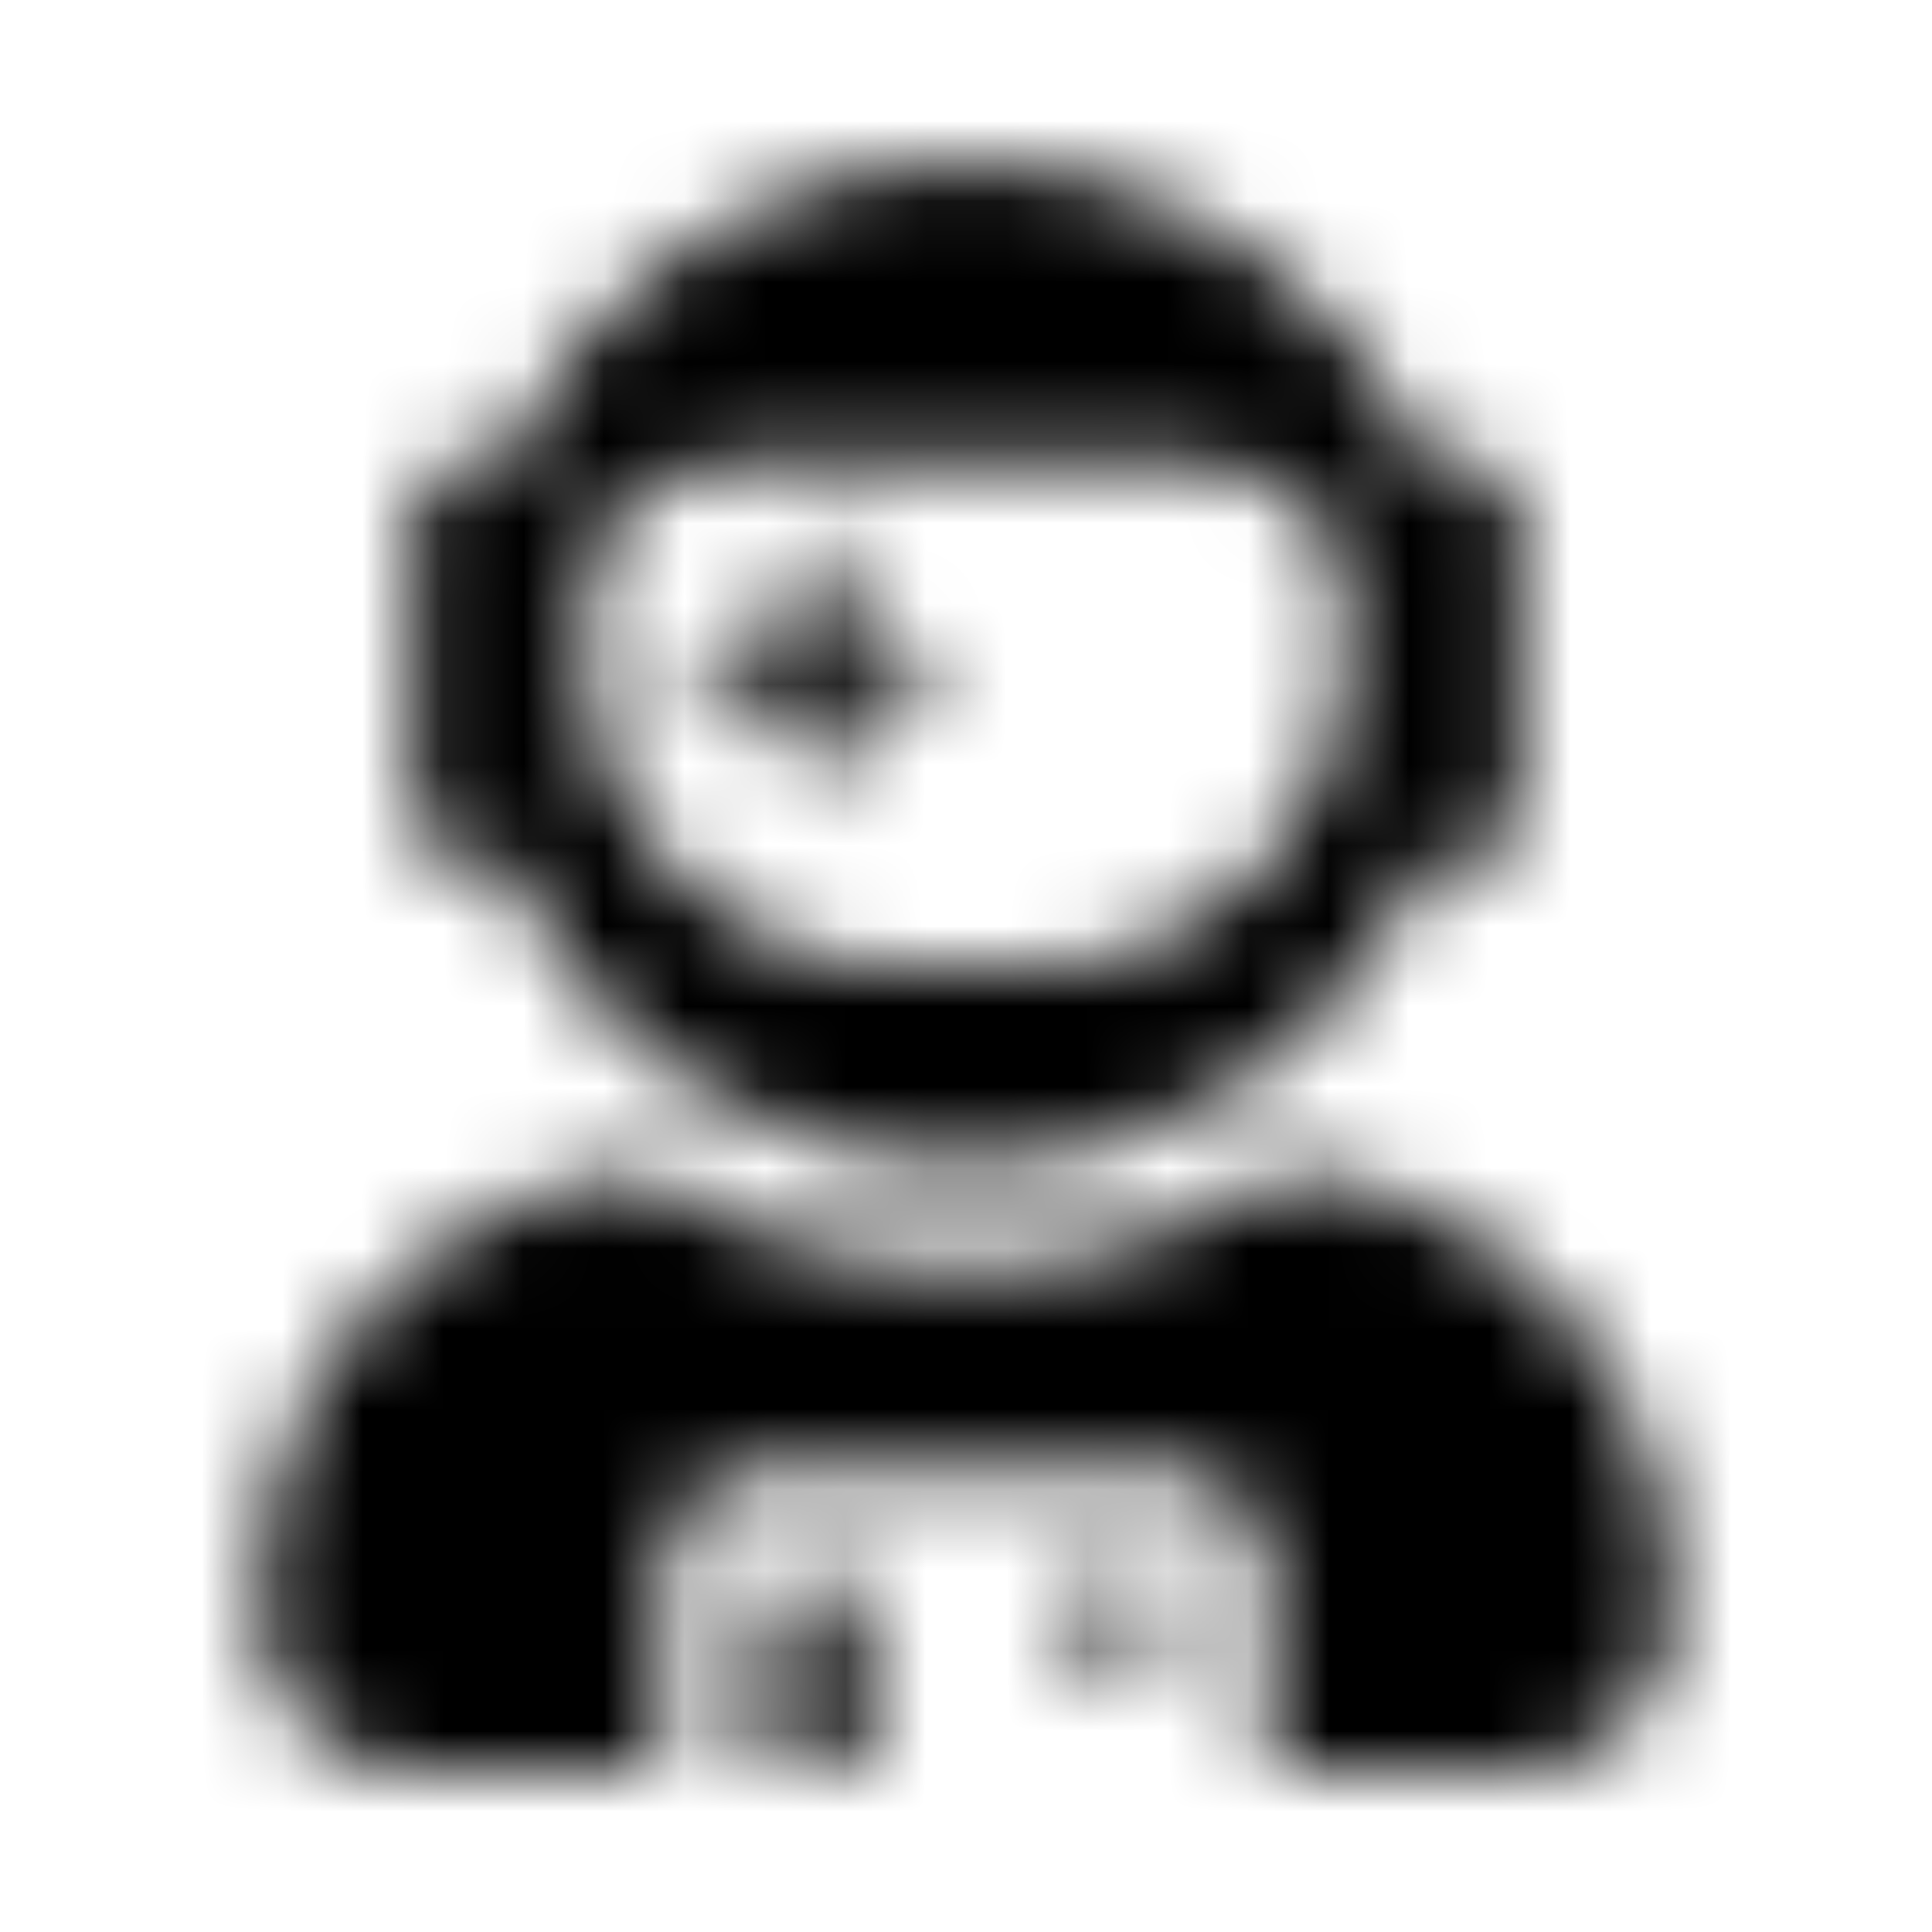 <?xml version="1.0" encoding="UTF-8"?>
<svg width="24px" height="24px" viewBox="0 0 24 24" version="1.1" xmlns="http://www.w3.org/2000/svg" xmlns:xlink="http://www.w3.org/1999/xlink">
    <!-- Generator: Sketch 52.5 (67469) - http://www.bohemiancoding.com/sketch -->
    <title>user-astronaut</title>
    <desc>Created with Sketch.</desc>
    <defs>
        <path d="M5.75,10.75 L6.277,10.75 C7.242,12.957 9.437,14.5 12,14.5 C14.562,14.5 16.758,12.957 17.723,10.75 L18.25,10.75 C18.594,10.75 18.875,10.469 18.875,10.125 L18.875,6.375 C18.875,6.031 18.594,5.75 18.25,5.75 L17.723,5.75 C16.758,3.543 14.562,2 12,2 C9.437,2 7.242,3.543 6.277,5.75 L5.75,5.75 C5.406,5.75 5.125,6.031 5.125,6.375 L5.125,10.125 C5.125,10.469 5.406,10.75 5.75,10.75 Z M7.312,7.312 C7.312,6.449 8.152,5.75 9.187,5.75 L14.812,5.75 C15.848,5.75 16.688,6.449 16.688,7.312 L16.688,8.25 C16.688,10.32 15.008,12 12.938,12 L11.062,12 C8.992,12 7.312,10.32 7.312,8.25 L7.312,7.312 Z M10.125,10.125 L10.594,8.719 L12,8.25 L10.594,7.781 L10.125,6.375 L9.656,7.781 L8.25,8.25 L9.656,8.719 L10.125,10.125 Z M16.047,14.555 C14.879,15.309 13.492,15.75 12,15.75 C10.508,15.75 9.121,15.309 7.953,14.555 C5.316,14.832 3.25,17.039 3.25,19.75 L3.25,20.125 C3.25,21.16 4.09,22 5.125,22 L8.25,22 L8.25,19.5 C8.25,18.809 8.809,18.25 9.5,18.25 L14.5,18.25 C15.191,18.25 15.75,18.809 15.75,19.5 L15.75,22 L18.875,22 C19.91,22 20.75,21.16 20.75,20.125 L20.75,19.75 C20.75,17.039 18.684,14.832 16.047,14.555 Z M13.875,19.5 C13.531,19.5 13.25,19.781 13.25,20.125 C13.25,20.469 13.531,20.75 13.875,20.75 C14.219,20.75 14.5,20.469 14.5,20.125 C14.5,19.781 14.219,19.5 13.875,19.5 Z M10.125,19.5 C9.781,19.5 9.5,19.781 9.5,20.125 L9.5,22 L10.75,22 L10.75,20.125 C10.75,19.781 10.469,19.5 10.125,19.5 Z" id="path-1"></path>
    </defs>
    <g id="user-astronaut" stroke="none" stroke-width="1" fill="none" fill-rule="evenodd">
        <mask id="mask-2" fill="white">
            <use xlink:href="#path-1"></use>
        </mask>
        <g fill-rule="nonzero"></g>
        <g id="🎨-color" mask="url(#mask-2)" fill="#000000">
            <rect id="🎨-Color" x="0" y="0" width="24" height="24"></rect>
        </g>
    </g>
</svg>